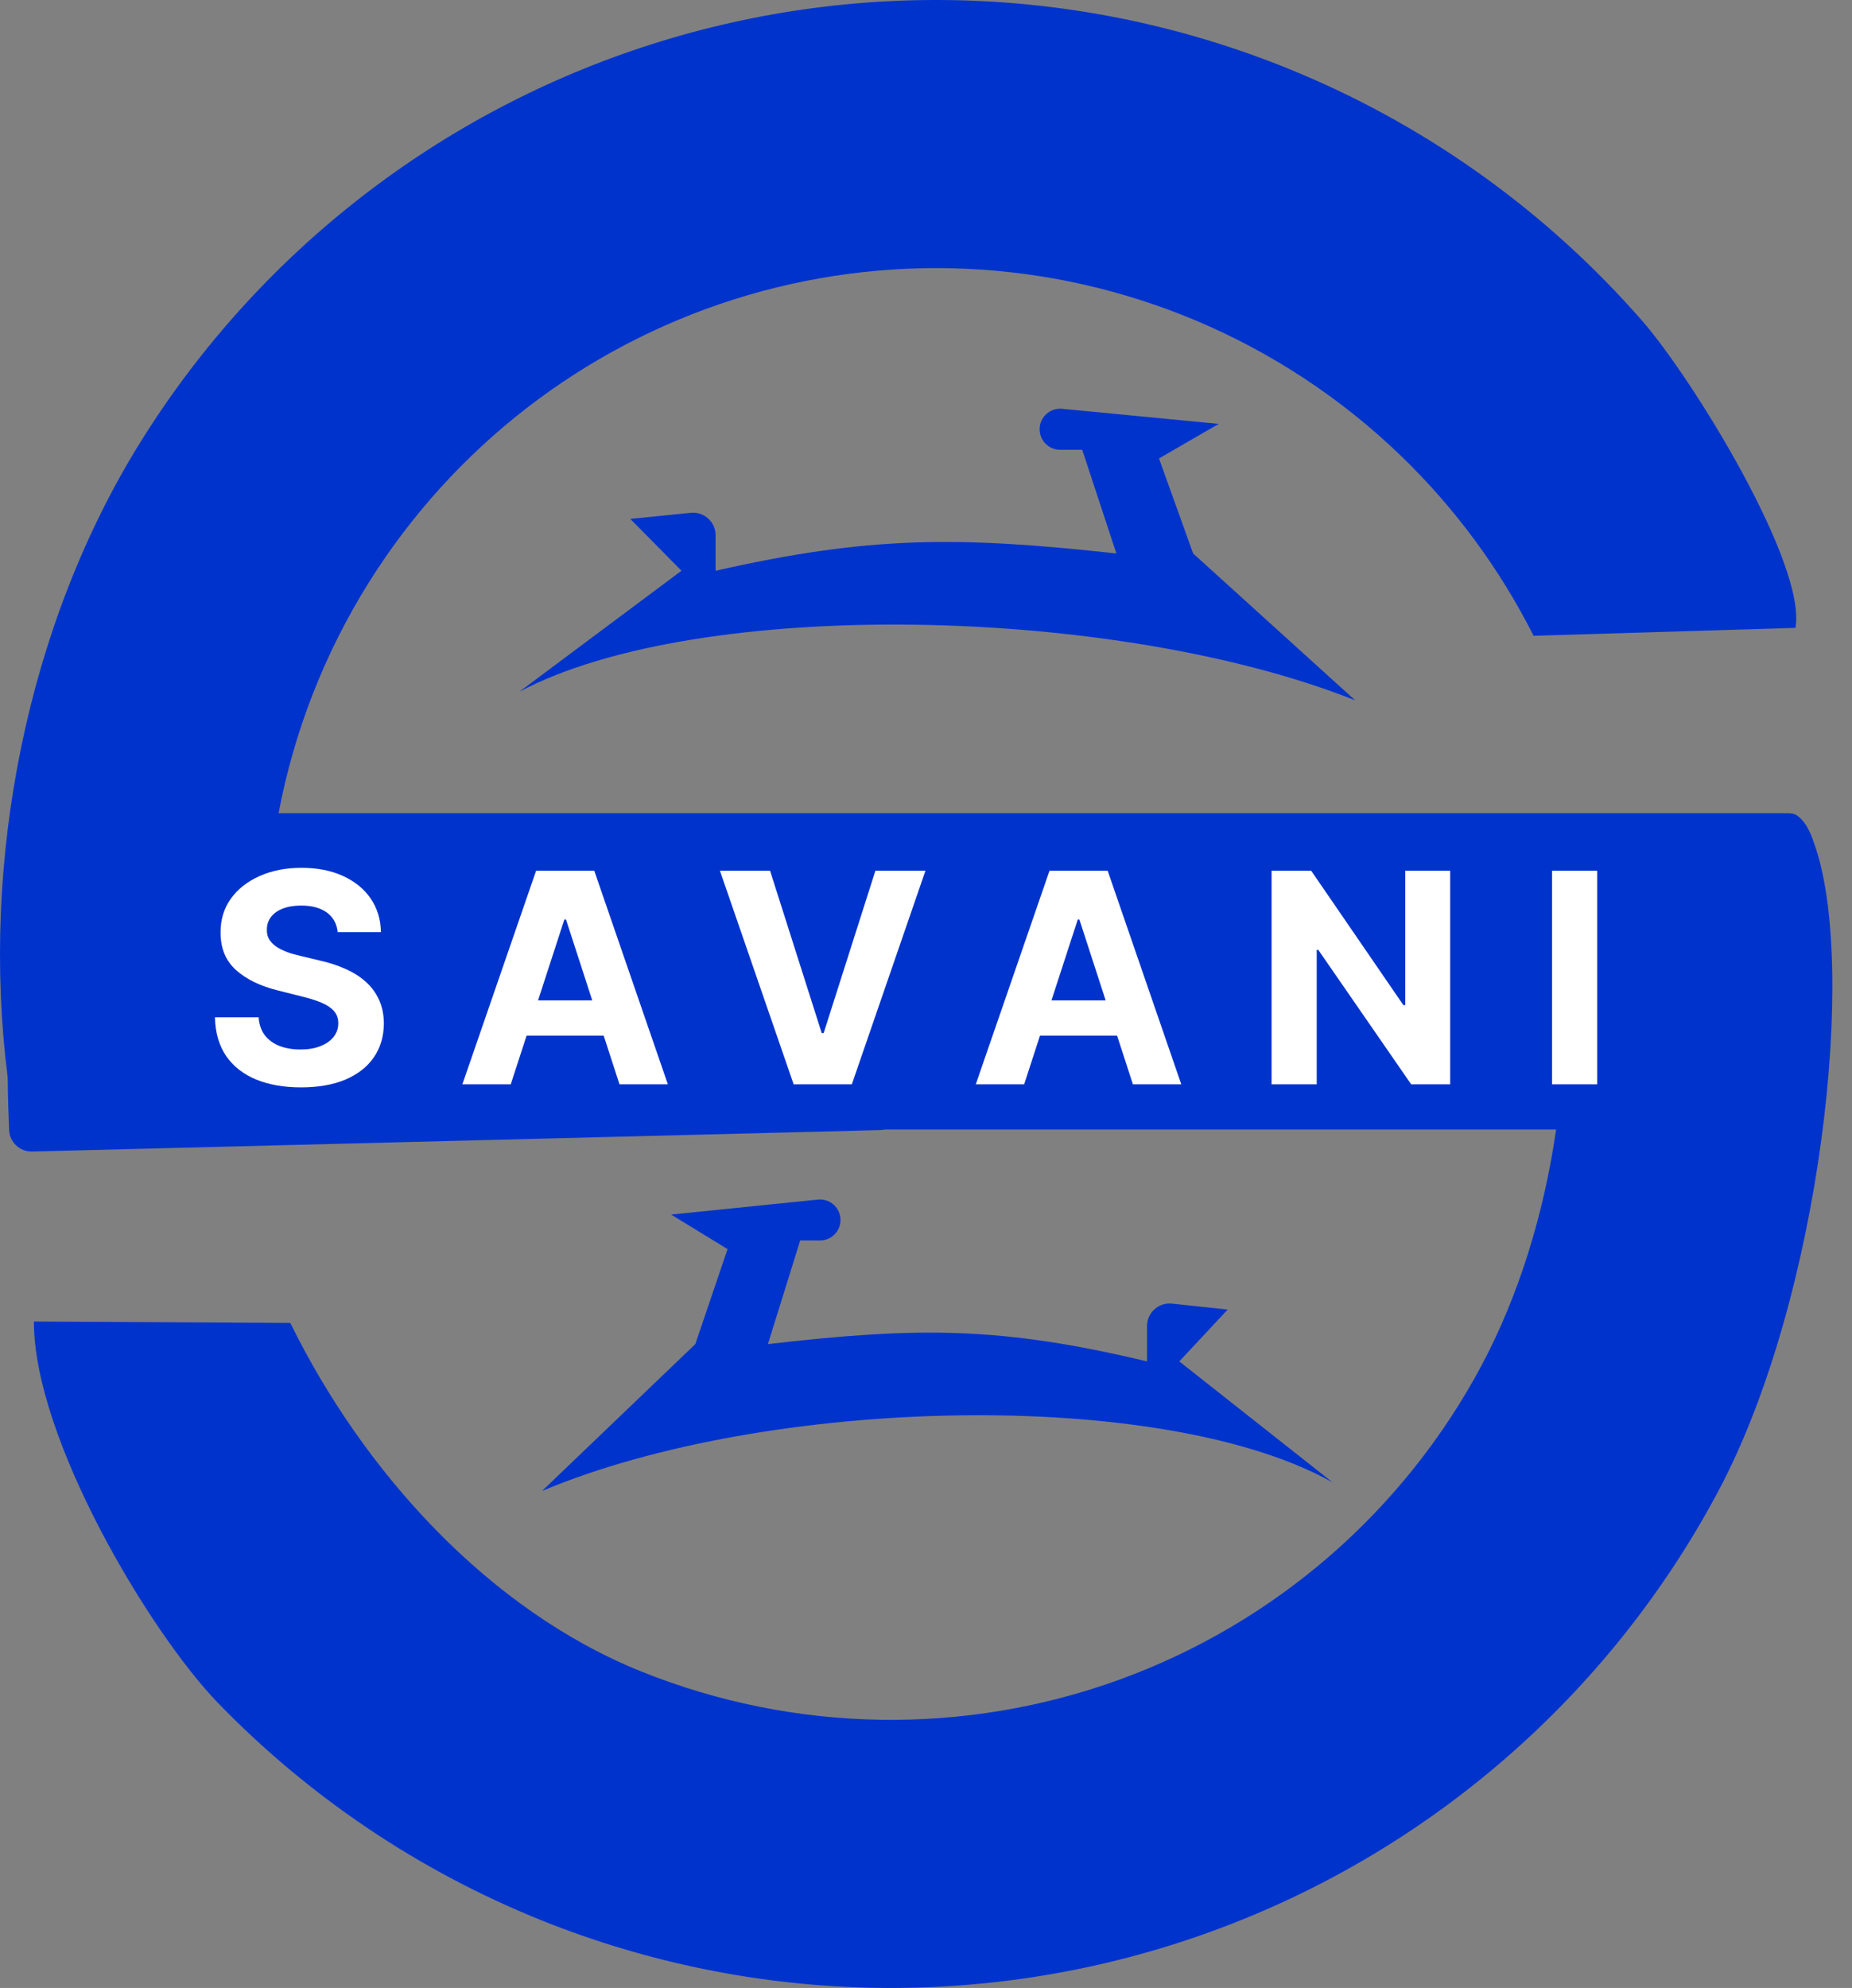 <svg width="82" height="88" viewBox="0 0 82 88" fill="none" xmlns="http://www.w3.org/2000/svg">
<rect x="0" y="0" width="82" height="88" fill="#808080" stroke="none"/>
<path fill-rule="evenodd" clip-rule="evenodd" d="M72.695 14.185C74.965 16.782 80 25 79.496 27.794L67.902 28.144C66.387 25.143 64.385 22.446 62 20.15C59.392 17.64 56.326 15.61 52.938 14.185C46.45 11.457 39.203 11.127 32.494 13.254C25.785 15.382 20.053 19.828 16.323 25.796C14.355 28.944 13.013 32.408 12.334 36H34.951H38.951H79.174C79.322 36 79.474 36.028 79.593 36.117C79.723 36.215 79.839 36.344 79.944 36.501L79.951 36.5C79.967 36.528 79.982 36.556 79.997 36.584C80.119 36.786 80.223 37.028 80.312 37.303C82.278 42.664 80.635 57.465 76.073 66.023C71.257 75.056 63.272 81.991 53.653 85.494C44.034 88.998 33.46 88.822 23.962 85.001C18.529 82.815 13.667 79.524 9.656 75.388C6.657 72.294 1.5 63.704 1.5 58.5L12.854 58.563C16.077 65.124 21.611 71.263 28.392 73.991C35.173 76.719 42.724 76.844 49.592 74.343C56.46 71.841 62.161 66.89 65.6 60.44C67.24 57.362 68.363 53.729 68.899 50H39.174C39.111 50.014 39.044 50.023 38.977 50.025L1.425 50.975C0.883 50.989 0.428 50.569 0.405 50.028C0.376 49.353 0.349 48.564 0.341 47.697C-0.875 38.155 1.178 27.637 6.258 19.506C11.482 11.148 19.511 4.921 28.907 1.941C38.302 -1.038 48.452 -0.576 57.538 3.245C63.398 5.709 68.569 9.467 72.695 14.185Z" fill="#0033CC"/>
<path d="M14.951 41.265C14.914 40.892 14.755 40.603 14.475 40.397C14.195 40.191 13.815 40.087 13.335 40.087C13.009 40.087 12.733 40.134 12.508 40.226C12.284 40.315 12.111 40.44 11.992 40.6C11.874 40.76 11.816 40.941 11.816 41.145C11.81 41.314 11.845 41.462 11.922 41.588C12.002 41.714 12.111 41.823 12.25 41.916C12.389 42.005 12.549 42.083 12.73 42.151C12.912 42.216 13.106 42.271 13.312 42.317L14.161 42.52C14.574 42.613 14.952 42.736 15.297 42.89C15.642 43.044 15.94 43.233 16.192 43.457C16.445 43.682 16.64 43.947 16.779 44.252C16.92 44.556 16.993 44.906 16.996 45.299C16.993 45.878 16.845 46.38 16.553 46.804C16.263 47.226 15.845 47.554 15.297 47.788C14.752 48.019 14.095 48.134 13.326 48.134C12.562 48.134 11.898 48.017 11.331 47.783C10.768 47.549 10.328 47.203 10.011 46.744C9.697 46.283 9.532 45.712 9.517 45.032H11.451C11.473 45.349 11.564 45.613 11.724 45.826C11.887 46.035 12.104 46.193 12.375 46.301C12.649 46.406 12.958 46.458 13.303 46.458C13.641 46.458 13.935 46.409 14.184 46.31C14.437 46.212 14.632 46.075 14.771 45.9C14.909 45.724 14.978 45.523 14.978 45.295C14.978 45.082 14.915 44.904 14.789 44.759C14.666 44.615 14.484 44.492 14.244 44.39C14.007 44.288 13.716 44.196 13.372 44.113L12.342 43.854C11.545 43.66 10.916 43.357 10.454 42.945C9.993 42.533 9.763 41.977 9.766 41.278C9.763 40.706 9.916 40.206 10.223 39.778C10.534 39.35 10.96 39.016 11.502 38.776C12.044 38.536 12.659 38.416 13.349 38.416C14.05 38.416 14.663 38.536 15.186 38.776C15.712 39.016 16.122 39.35 16.414 39.778C16.706 40.206 16.857 40.701 16.866 41.265H14.951ZM22.614 48H20.472L23.736 38.545H26.312L29.571 48H27.429L25.061 40.706H24.987L22.614 48ZM22.48 44.284H27.54V45.844H22.48V44.284ZM34.096 38.545L36.382 45.729H36.469L38.759 38.545H40.975L37.716 48H35.14L31.876 38.545H34.096ZM45.346 48H43.204L46.468 38.545H49.044L52.303 48H50.161L47.792 40.706H47.719L45.346 48ZM45.212 44.284H50.272V45.844H45.212V44.284ZM64.209 38.545V48H62.482L58.369 42.049H58.3V48H56.301V38.545H58.055L62.136 44.492H62.219V38.545H64.209ZM70.719 38.545V48H68.72V38.545H70.719Z" fill="white"/>
<path d="M24 66C34 61.794 51.5 61.412 59 65.618L52.214 60.265L54.357 57.971L51.892 57.707C51.301 57.643 50.786 58.107 50.786 58.701V60.265C44.325 58.721 40.636 58.731 34 59.5L35.429 54.912H36.307C36.808 54.912 37.214 54.506 37.214 54.005C37.214 53.467 36.75 53.047 36.215 53.102L29.714 53.765L32.214 55.294L30.786 59.5L24 66Z" fill="#0033CC"/>
<path d="M60 31C49.429 26.794 30.929 26.412 23 30.618L30.174 25.265L27.908 22.971L30.583 22.7C31.172 22.64 31.684 23.102 31.684 23.695V25.265C38.513 23.721 42.413 23.731 49.429 24.5L47.918 19.912H46.941C46.438 19.912 46.031 19.504 46.031 19.002C46.031 18.465 46.493 18.045 47.028 18.096L53.959 18.765L51.316 20.294L52.827 24.5L60 31Z" fill="#0033CC"/>
</svg>
